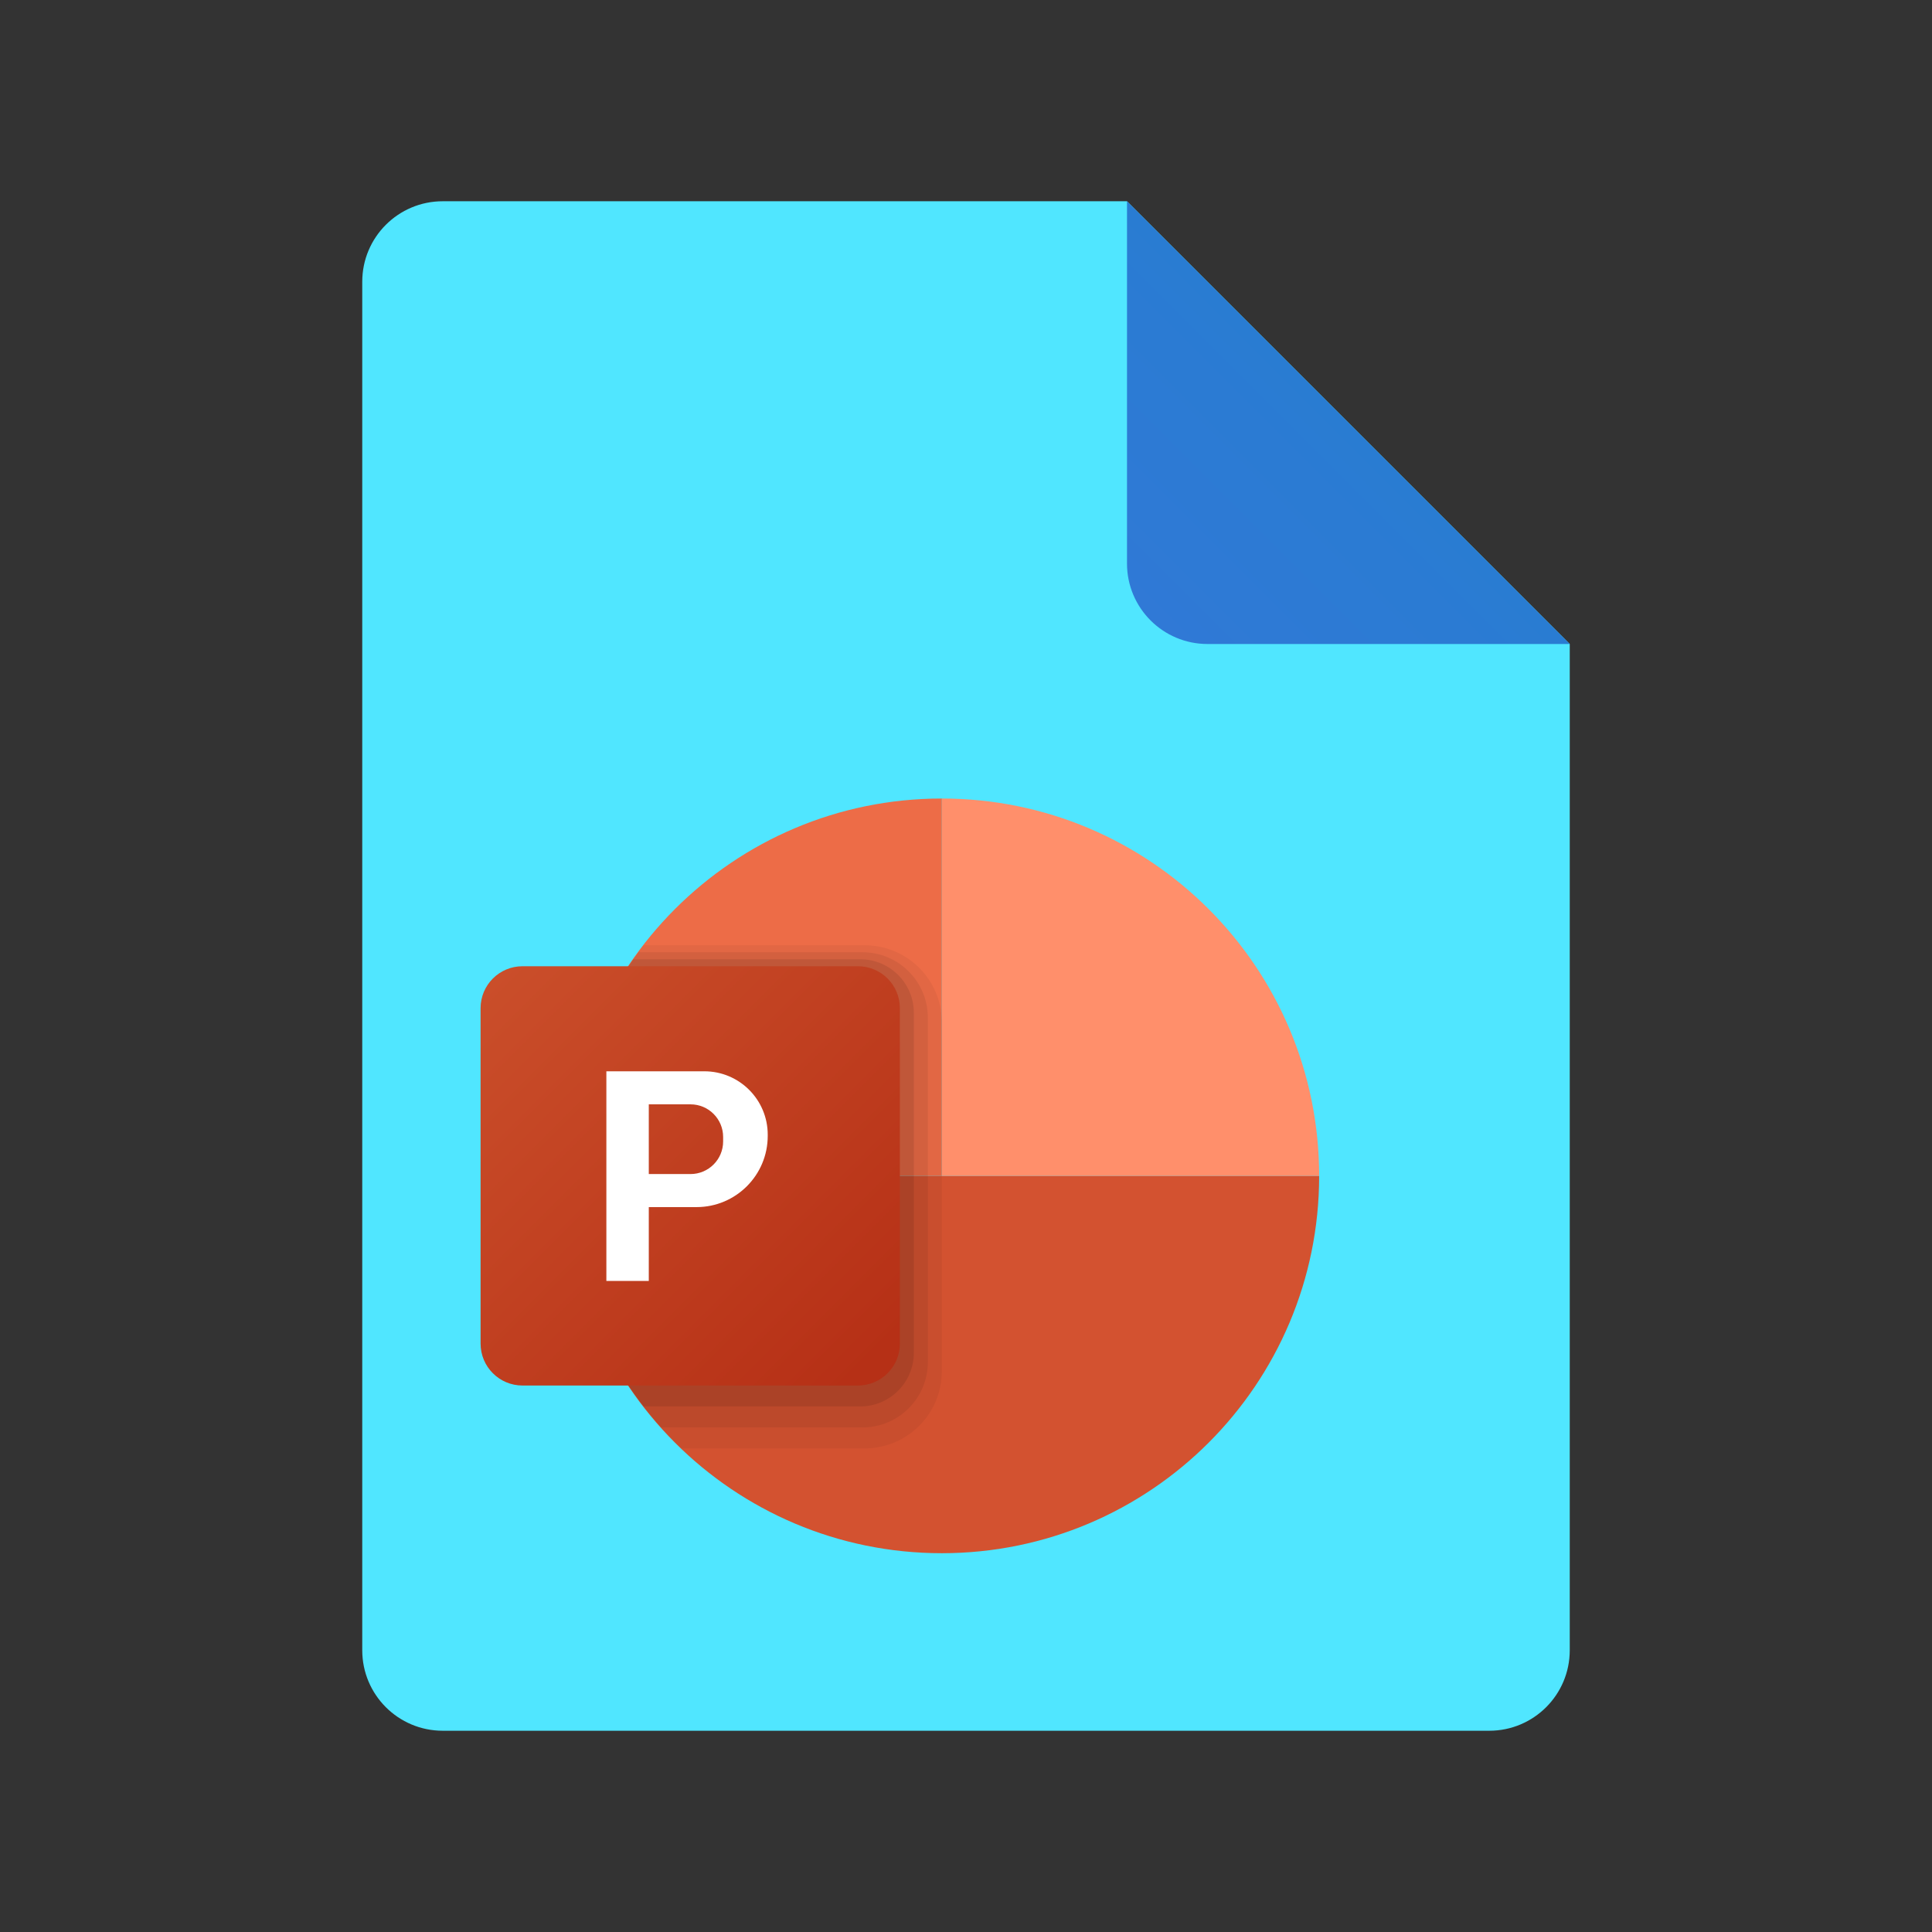 ﻿<?xml version="1.0" encoding="utf-8"?>
<svg width="48px" height="48px" viewBox="0 0 48 48" version="1.1" xmlns:xlink="http://www.w3.org/1999/xlink" xmlns="http://www.w3.org/2000/svg">
  <rect x="0" y="0" width="48" height="48" fill="#333333" stroke="none"/>
  <defs>
    <linearGradient x1="0.048" y1="0.952" x2="0.509" y2="0.491" id="gradient_1">
      <stop offset="0" stop-color="#3079D6" />
      <stop offset="1" stop-color="#297CD2" />
    </linearGradient>
    <linearGradient x1="0.029" y1="0.029" x2="0.939" y2="0.939" id="gradient_2">
      <stop offset="0" stop-color="#CA4E2A" />
      <stop offset="1" stop-color="#B63016" />
    </linearGradient>
    <path d="M0 0L48 0L48 48L0 48L0 0Z" id="path_1" />
    <path d="M0 0L25 0L25 25L0 25L0 0Z" id="path_2" />
    <clipPath id="mask_1">
      <use xlink:href="#path_1" />
    </clipPath>
    <clipPath id="mask_2">
      <use xlink:href="#path_2" />
    </clipPath>
  </defs>
  <g id="icons8_file">
    <path d="M0 0L48 0L48 48L0 48L0 0Z" id="Background" fill="none" fill-rule="evenodd" stroke="none" />
    <g clip-path="url(#mask_1)">
      <path d="M30 11L30 36C30 37.105 29.105 38 28 38L2 38C0.895 38 0 37.105 0 36L0 2C0 0.895 0.895 0 2 0L19 0L30 11L30 11Z" transform="translate(9 5)" id="Shape" fill="#50E6FF" fill-rule="evenodd" stroke="none" />
      <path d="M0 0L0 9C0 10.105 0.895 11 2 11L11 11L0 0L0 0Z" transform="translate(28 5)" id="Shape" fill="url(#gradient_1)" fill-rule="evenodd" stroke="none" />
    </g>
  </g>
  <g id="icons8_microsoft_powerpoint_2019" transform="translate(9.857 16.714)">
    <path d="M0 0L25 0L25 25L0 25L0 0Z" id="Background" fill="none" fill-rule="evenodd" stroke="none" />
    <g clip-path="url(#mask_2)">
      <path d="M0 0C0 5.178 4.197 9.375 9.375 9.375C14.553 9.375 18.75 5.178 18.75 0L9.375 0L0 0L0 0Z" transform="translate(4.167 12.5)" id="Shape" fill="#D35230" fill-rule="evenodd" stroke="none" />
      <path d="M0 0L0 9.375L9.375 9.375C9.375 4.197 5.178 0 0 0L0 0Z" transform="translate(13.542 3.125)" id="Shape" fill="#FF8F6B" fill-rule="evenodd" stroke="none" />
      <path d="M9.375 0C4.197 0 0 4.197 0 9.375L9.375 9.375L9.375 0L9.375 0Z" transform="translate(4.167 3.125)" id="Shape" fill="#ED6C47" fill-rule="evenodd" stroke="none" />
      <path d="M9.375 1.917C9.375 0.858 8.517 0 7.458 0L1.966 0C0.738 1.585 0 3.569 0 5.729C0 8.394 1.117 10.793 2.902 12.5L7.457 12.5C8.517 12.5 9.375 11.642 9.375 10.583L9.375 1.917L9.375 1.917Z" transform="translate(4.167 6.771)" id="Shape" fill="#000000" fill-opacity="0.05" fill-rule="evenodd" stroke="none" />
      <path d="M7.403 0L1.836 0C0.688 1.556 0 3.473 0 5.556C0 7.96 0.913 10.146 2.402 11.806L7.403 11.806C8.301 11.806 9.028 11.078 9.028 10.18L9.028 1.626C9.028 0.728 8.3 0 7.403 0L7.403 0Z" transform="translate(4.167 6.944)" id="Shape" fill="#000000" fill-opacity="0.07" fill-rule="evenodd" stroke="none" />
      <path d="M7.347 0L1.706 0C0.634 1.524 0 3.377 0 5.382C0 7.542 0.738 9.526 1.966 11.111L7.347 11.111C8.083 11.111 8.68 10.514 8.68 9.778L8.68 1.333C8.681 0.597 8.083 0 7.347 0L7.347 0Z" transform="translate(4.167 7.118)" id="Shape" fill="#000000" fill-opacity="0.09" fill-rule="evenodd" stroke="none" />
      <path d="M9.375 10.417L1.042 10.417C0.466 10.417 0 9.951 0 9.375L0 1.042C0 0.466 0.466 0 1.042 0L9.375 0C9.951 0 10.417 0.466 10.417 1.042L10.417 9.375C10.417 9.951 9.951 10.417 9.375 10.417L9.375 10.417Z" transform="translate(2.083 7.292)" id="Shape" fill="url(#gradient_2)" fill-rule="evenodd" stroke="none" />
      <path d="M2.434 0L0 0L0 5.208L1.054 5.208L1.054 3.374L2.24 3.374C3.217 3.374 4.009 2.582 4.009 1.605L4.009 1.575C4.009 0.705 3.304 0 2.434 0L2.434 0ZM2.901 1.743C2.901 2.19 2.538 2.553 2.091 2.553L1.054 2.553L1.054 0.821L2.091 0.821C2.538 0.821 2.901 1.184 2.901 1.632L2.901 1.743L2.901 1.743Z" transform="translate(5.208 9.902)" id="Shape" fill="#FFFFFF" fill-rule="evenodd" stroke="none" />
    </g>
  </g>
</svg>